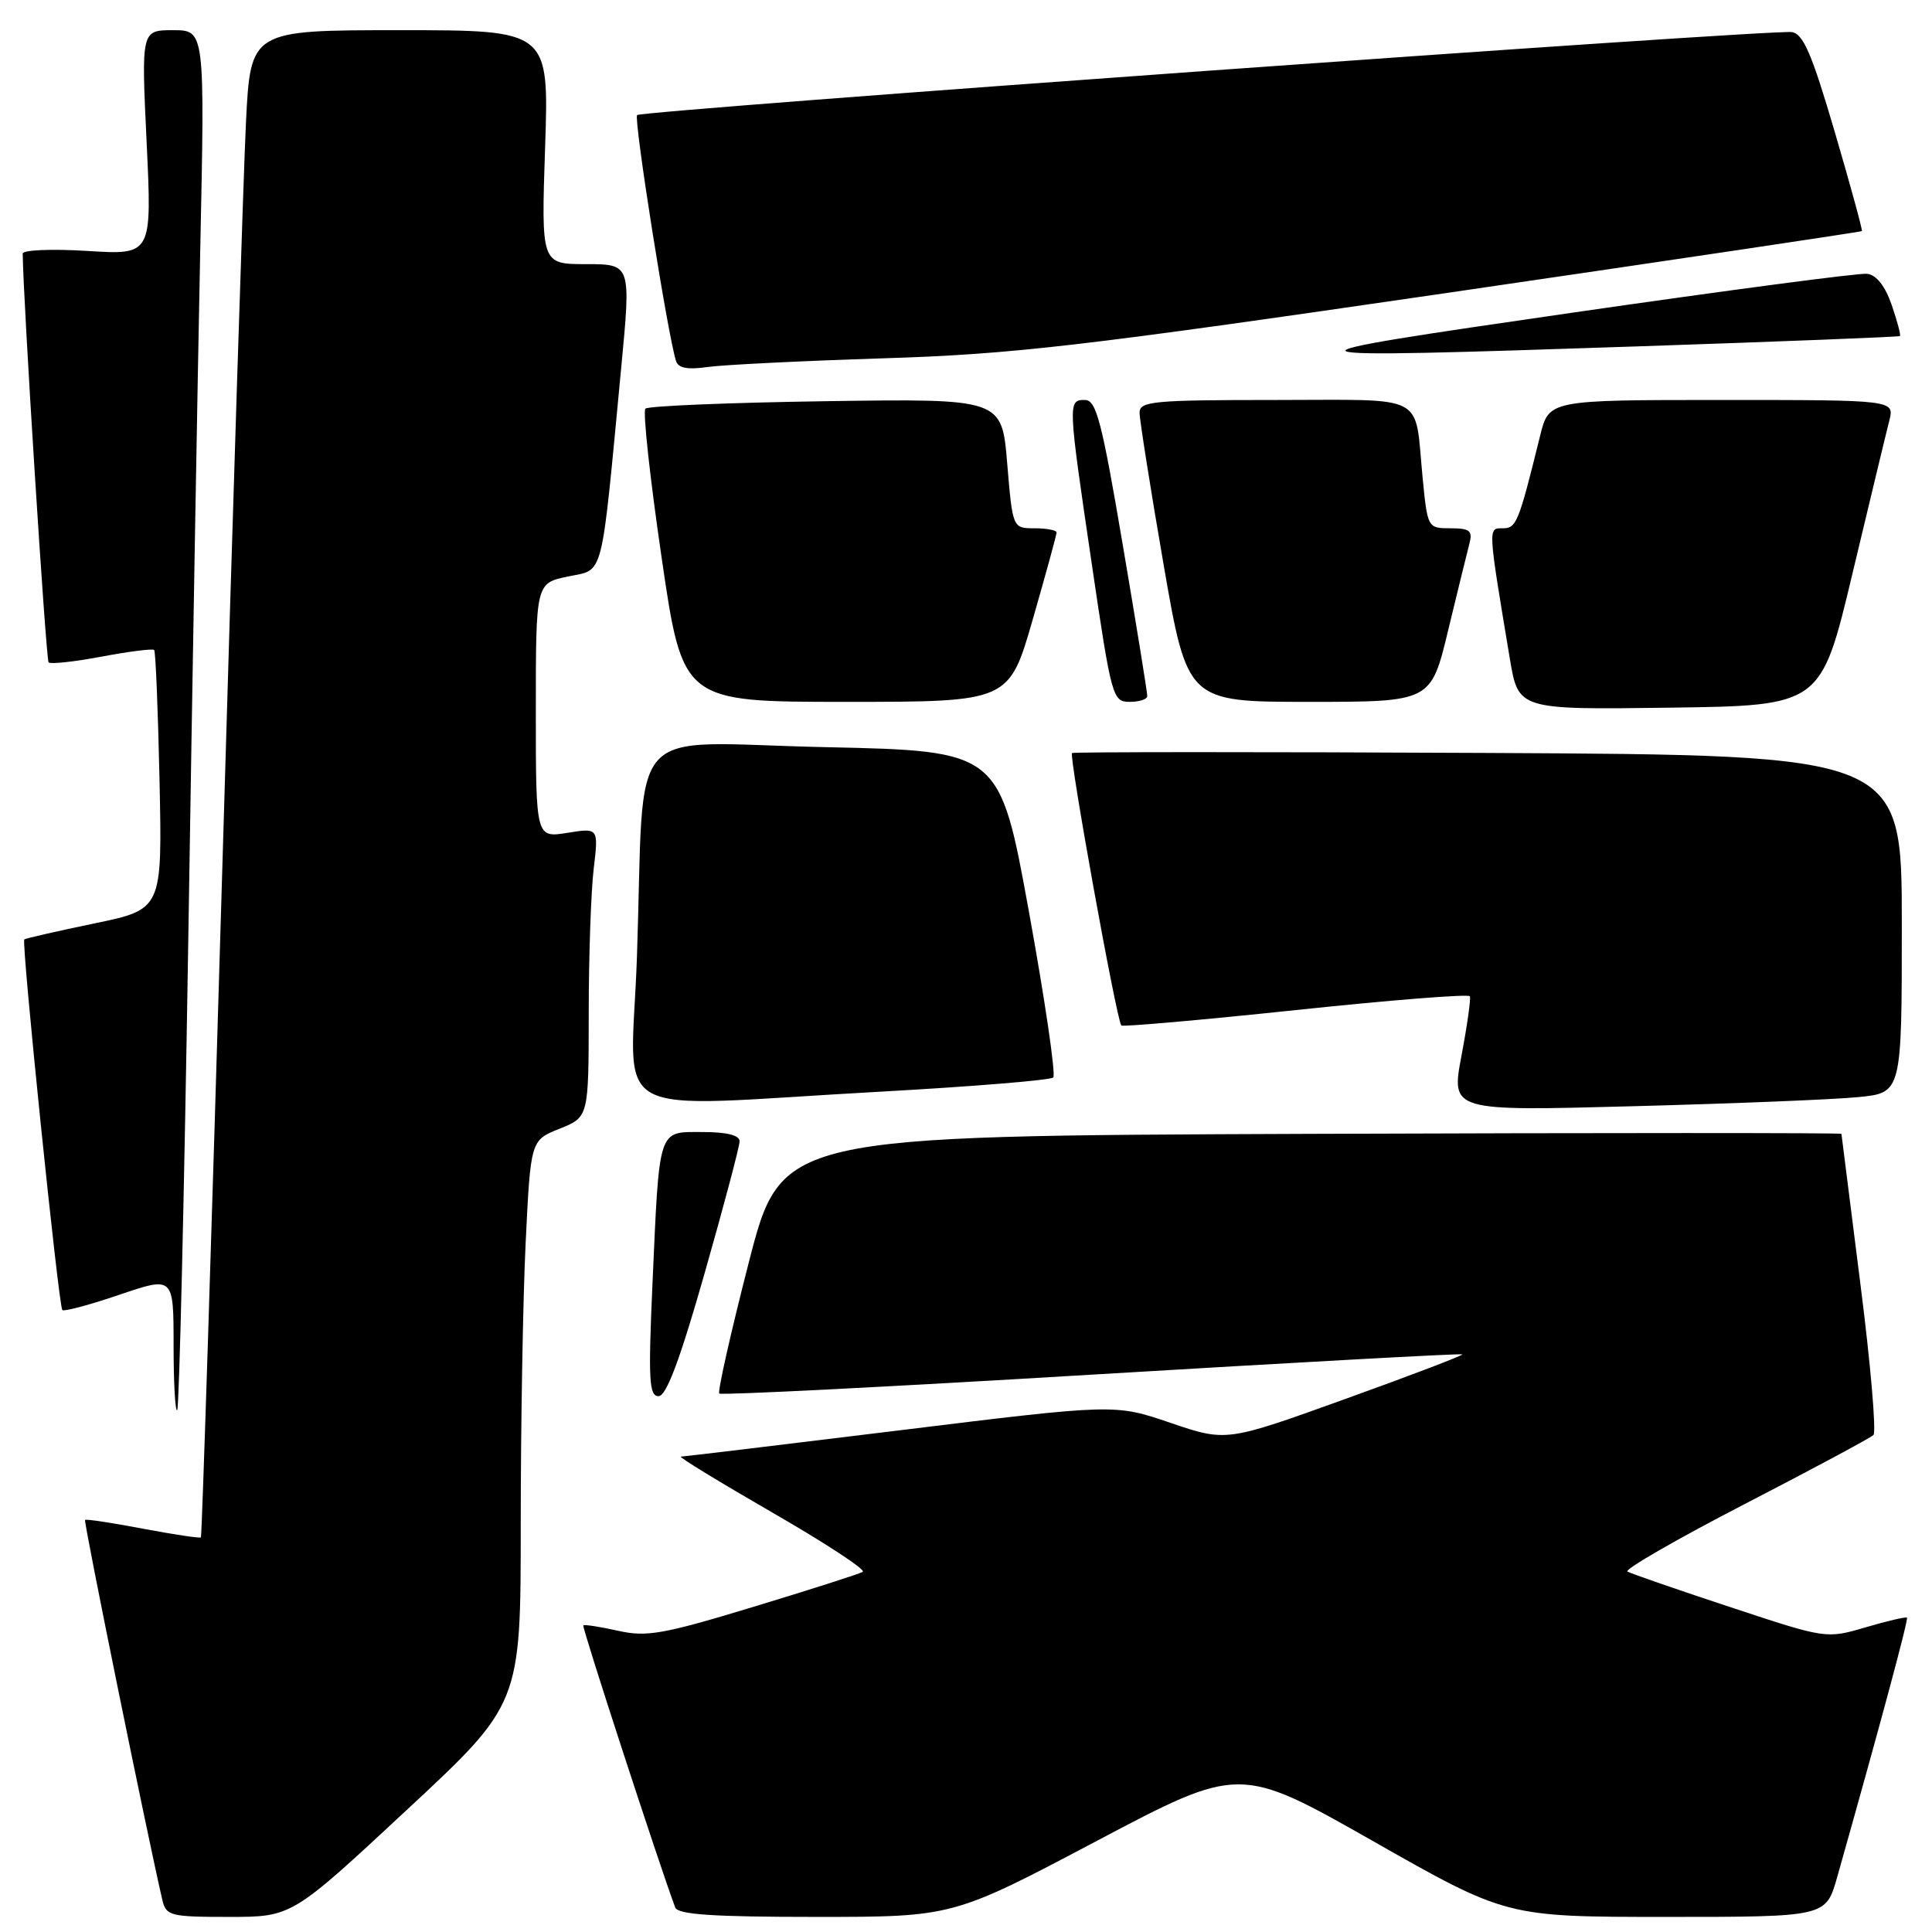 <?xml version="1.0" encoding="UTF-8" standalone="no"?>
<!DOCTYPE svg PUBLIC "-//W3C//DTD SVG 1.1//EN" "http://www.w3.org/Graphics/SVG/1.1/DTD/svg11.dtd" >
<svg xmlns="http://www.w3.org/2000/svg" xmlns:xlink="http://www.w3.org/1999/xlink" version="1.1" viewBox="0 0 256 256">
 <g >
 <path fill="currentColor"
d=" M 53.83 239.89 C 69.00 225.79 69.00 225.79 69.00 202.05 C 69.00 189.00 69.29 172.19 69.65 164.71 C 70.31 151.09 70.31 151.09 74.15 149.56 C 78.00 148.02 78.00 148.02 78.01 134.26 C 78.01 126.69 78.31 118.07 78.67 115.10 C 79.31 109.69 79.31 109.69 75.16 110.36 C 71.00 111.02 71.00 111.02 71.00 94.15 C 71.00 77.28 71.00 77.28 75.25 76.39 C 80.10 75.37 79.59 77.35 82.31 48.75 C 83.62 35.00 83.62 35.00 77.67 35.00 C 71.71 35.00 71.71 35.00 72.23 19.50 C 72.75 4.00 72.75 4.00 52.98 4.00 C 33.20 4.00 33.20 4.00 32.59 16.25 C 32.26 22.99 30.83 67.87 29.43 115.98 C 28.02 164.09 26.76 203.57 26.62 203.71 C 26.48 203.85 23.03 203.33 18.94 202.56 C 14.86 201.78 11.41 201.26 11.27 201.40 C 11.06 201.61 19.54 243.28 21.51 251.75 C 22.01 253.86 22.55 254.00 30.35 254.00 C 38.67 254.00 38.67 254.00 53.83 239.89 Z  M 145.27 243.96 C 164.26 233.93 164.26 233.93 181.94 243.96 C 199.61 254.00 199.61 254.00 220.78 254.00 C 241.94 254.00 241.94 254.00 243.43 248.75 C 249.16 228.46 252.90 214.57 252.68 214.35 C 252.54 214.21 250.08 214.78 247.20 215.63 C 241.98 217.16 241.98 217.16 229.24 212.94 C 222.23 210.63 216.12 208.51 215.65 208.24 C 215.18 207.98 222.16 203.96 231.15 199.31 C 240.14 194.67 247.83 190.54 248.24 190.15 C 248.64 189.75 247.86 180.67 246.49 169.96 C 245.13 159.26 244.01 150.38 244.00 150.24 C 244.00 150.10 212.39 150.10 173.77 150.24 C 103.53 150.50 103.53 150.50 99.20 167.35 C 96.82 176.62 95.07 184.40 95.31 184.65 C 95.56 184.89 117.75 183.77 144.63 182.15 C 171.51 180.54 193.62 179.32 193.76 179.46 C 193.91 179.59 186.93 182.25 178.26 185.37 C 162.50 191.05 162.50 191.05 155.11 188.54 C 147.72 186.02 147.72 186.02 119.33 189.51 C 103.71 191.43 90.61 193.00 90.22 193.01 C 89.82 193.01 95.27 196.34 102.32 200.41 C 109.37 204.47 114.77 208.01 114.32 208.28 C 113.87 208.55 107.36 210.63 99.85 212.91 C 87.82 216.56 85.68 216.94 81.88 216.08 C 79.50 215.55 77.44 215.23 77.29 215.38 C 77.08 215.58 87.38 247.18 89.47 252.75 C 89.82 253.69 94.49 254.00 108.10 254.00 C 126.27 254.00 126.27 254.00 145.27 243.96 Z  M 24.95 124.43 C 25.48 90.37 26.20 49.34 26.53 33.25 C 27.15 4.00 27.15 4.00 22.93 4.00 C 18.72 4.00 18.72 4.00 19.43 18.89 C 20.14 33.79 20.14 33.79 11.57 33.25 C 6.82 32.96 3.00 33.12 3.01 33.61 C 3.05 39.45 6.09 87.42 6.44 87.77 C 6.70 88.03 9.88 87.68 13.50 87.00 C 17.12 86.32 20.24 85.92 20.43 86.13 C 20.62 86.33 20.94 94.15 21.14 103.49 C 21.50 120.49 21.50 120.49 12.50 122.36 C 7.55 123.39 3.37 124.34 3.22 124.48 C 2.81 124.84 7.77 173.10 8.26 173.59 C 8.48 173.81 11.89 172.90 15.83 171.56 C 23.00 169.12 23.00 169.12 23.00 178.23 C 23.00 183.24 23.22 187.12 23.48 186.85 C 23.75 186.58 24.41 158.50 24.95 124.43 Z  M 93.36 168.73 C 95.91 159.78 98.00 151.90 98.00 151.23 C 98.00 150.42 96.30 150.00 93.08 150.00 C 87.13 150.00 87.39 149.20 86.45 170.25 C 85.89 182.84 86.01 185.00 87.26 185.00 C 88.29 185.00 90.08 180.24 93.36 168.73 Z  M 246.25 145.37 C 252.00 144.80 252.00 144.80 252.00 122.43 C 252.00 100.05 252.00 100.05 197.25 99.77 C 167.14 99.62 142.30 99.63 142.05 99.78 C 141.60 100.07 147.95 135.17 148.58 135.88 C 148.76 136.08 159.17 135.16 171.71 133.84 C 184.24 132.51 194.62 131.69 194.77 132.01 C 194.91 132.33 194.41 135.89 193.65 139.91 C 192.27 147.23 192.27 147.23 216.38 146.58 C 229.65 146.23 243.09 145.69 246.25 145.37 Z  M 116.71 144.65 C 128.92 143.97 139.21 143.13 139.56 142.77 C 139.92 142.41 138.47 132.53 136.34 120.81 C 132.46 99.50 132.46 99.50 109.29 99.00 C 82.39 98.42 85.48 94.98 84.40 126.75 C 83.64 149.03 79.44 146.70 116.71 144.65 Z  M 245.46 76.00 C 247.76 66.38 249.95 57.26 250.34 55.75 C 251.04 53.00 251.04 53.00 228.14 53.00 C 205.24 53.00 205.24 53.00 204.07 57.75 C 201.21 69.33 200.94 70.00 199.11 70.00 C 197.15 70.00 197.13 69.69 200.06 87.27 C 201.19 94.04 201.19 94.04 221.24 93.77 C 241.29 93.50 241.29 93.50 245.46 76.00 Z  M 136.85 82.06 C 138.58 76.05 140.00 70.87 140.00 70.56 C 140.00 70.25 138.69 70.00 137.09 70.00 C 134.18 70.00 134.18 70.00 133.46 61.41 C 132.75 52.82 132.75 52.82 109.46 53.16 C 96.65 53.35 85.87 53.79 85.52 54.15 C 85.16 54.50 86.13 63.39 87.67 73.90 C 90.46 93.00 90.46 93.00 112.08 93.00 C 133.70 93.00 133.70 93.00 136.85 82.06 Z  M 152.02 92.25 C 152.04 91.84 150.58 82.84 148.78 72.25 C 145.99 55.78 145.26 53.00 143.76 53.00 C 141.48 53.00 141.49 53.20 144.67 74.75 C 147.27 92.40 147.43 93.00 149.68 93.00 C 150.96 93.00 152.01 92.66 152.02 92.25 Z  M 191.89 83.51 C 193.15 78.29 194.42 73.12 194.71 72.01 C 195.15 70.32 194.75 70.00 192.20 70.00 C 189.18 70.00 189.15 69.96 188.50 63.25 C 187.40 51.97 189.36 53.00 168.93 53.00 C 152.80 53.00 151.00 53.17 151.00 54.68 C 151.00 55.61 152.42 64.61 154.16 74.68 C 157.33 93.00 157.33 93.00 173.47 93.00 C 189.61 93.00 189.61 93.00 191.89 83.51 Z  M 117.00 47.48 C 134.21 46.94 142.96 45.93 191.50 38.85 C 221.75 34.43 246.59 30.73 246.71 30.62 C 246.82 30.51 245.20 24.59 243.11 17.46 C 240.06 7.07 238.93 4.45 237.40 4.25 C 234.53 3.88 85.04 14.62 84.42 15.25 C 83.94 15.72 88.48 44.44 89.58 47.84 C 89.88 48.78 91.12 49.01 93.75 48.63 C 95.81 48.34 106.28 47.82 117.00 47.48 Z  M 217.50 45.88 C 236.20 45.25 251.61 44.64 251.75 44.53 C 251.89 44.42 251.40 42.56 250.66 40.41 C 249.79 37.89 248.63 36.42 247.40 36.28 C 246.36 36.15 228.85 38.47 208.50 41.41 C 166.71 47.46 166.94 47.58 217.50 45.88 Z "/>
</g>
</svg>